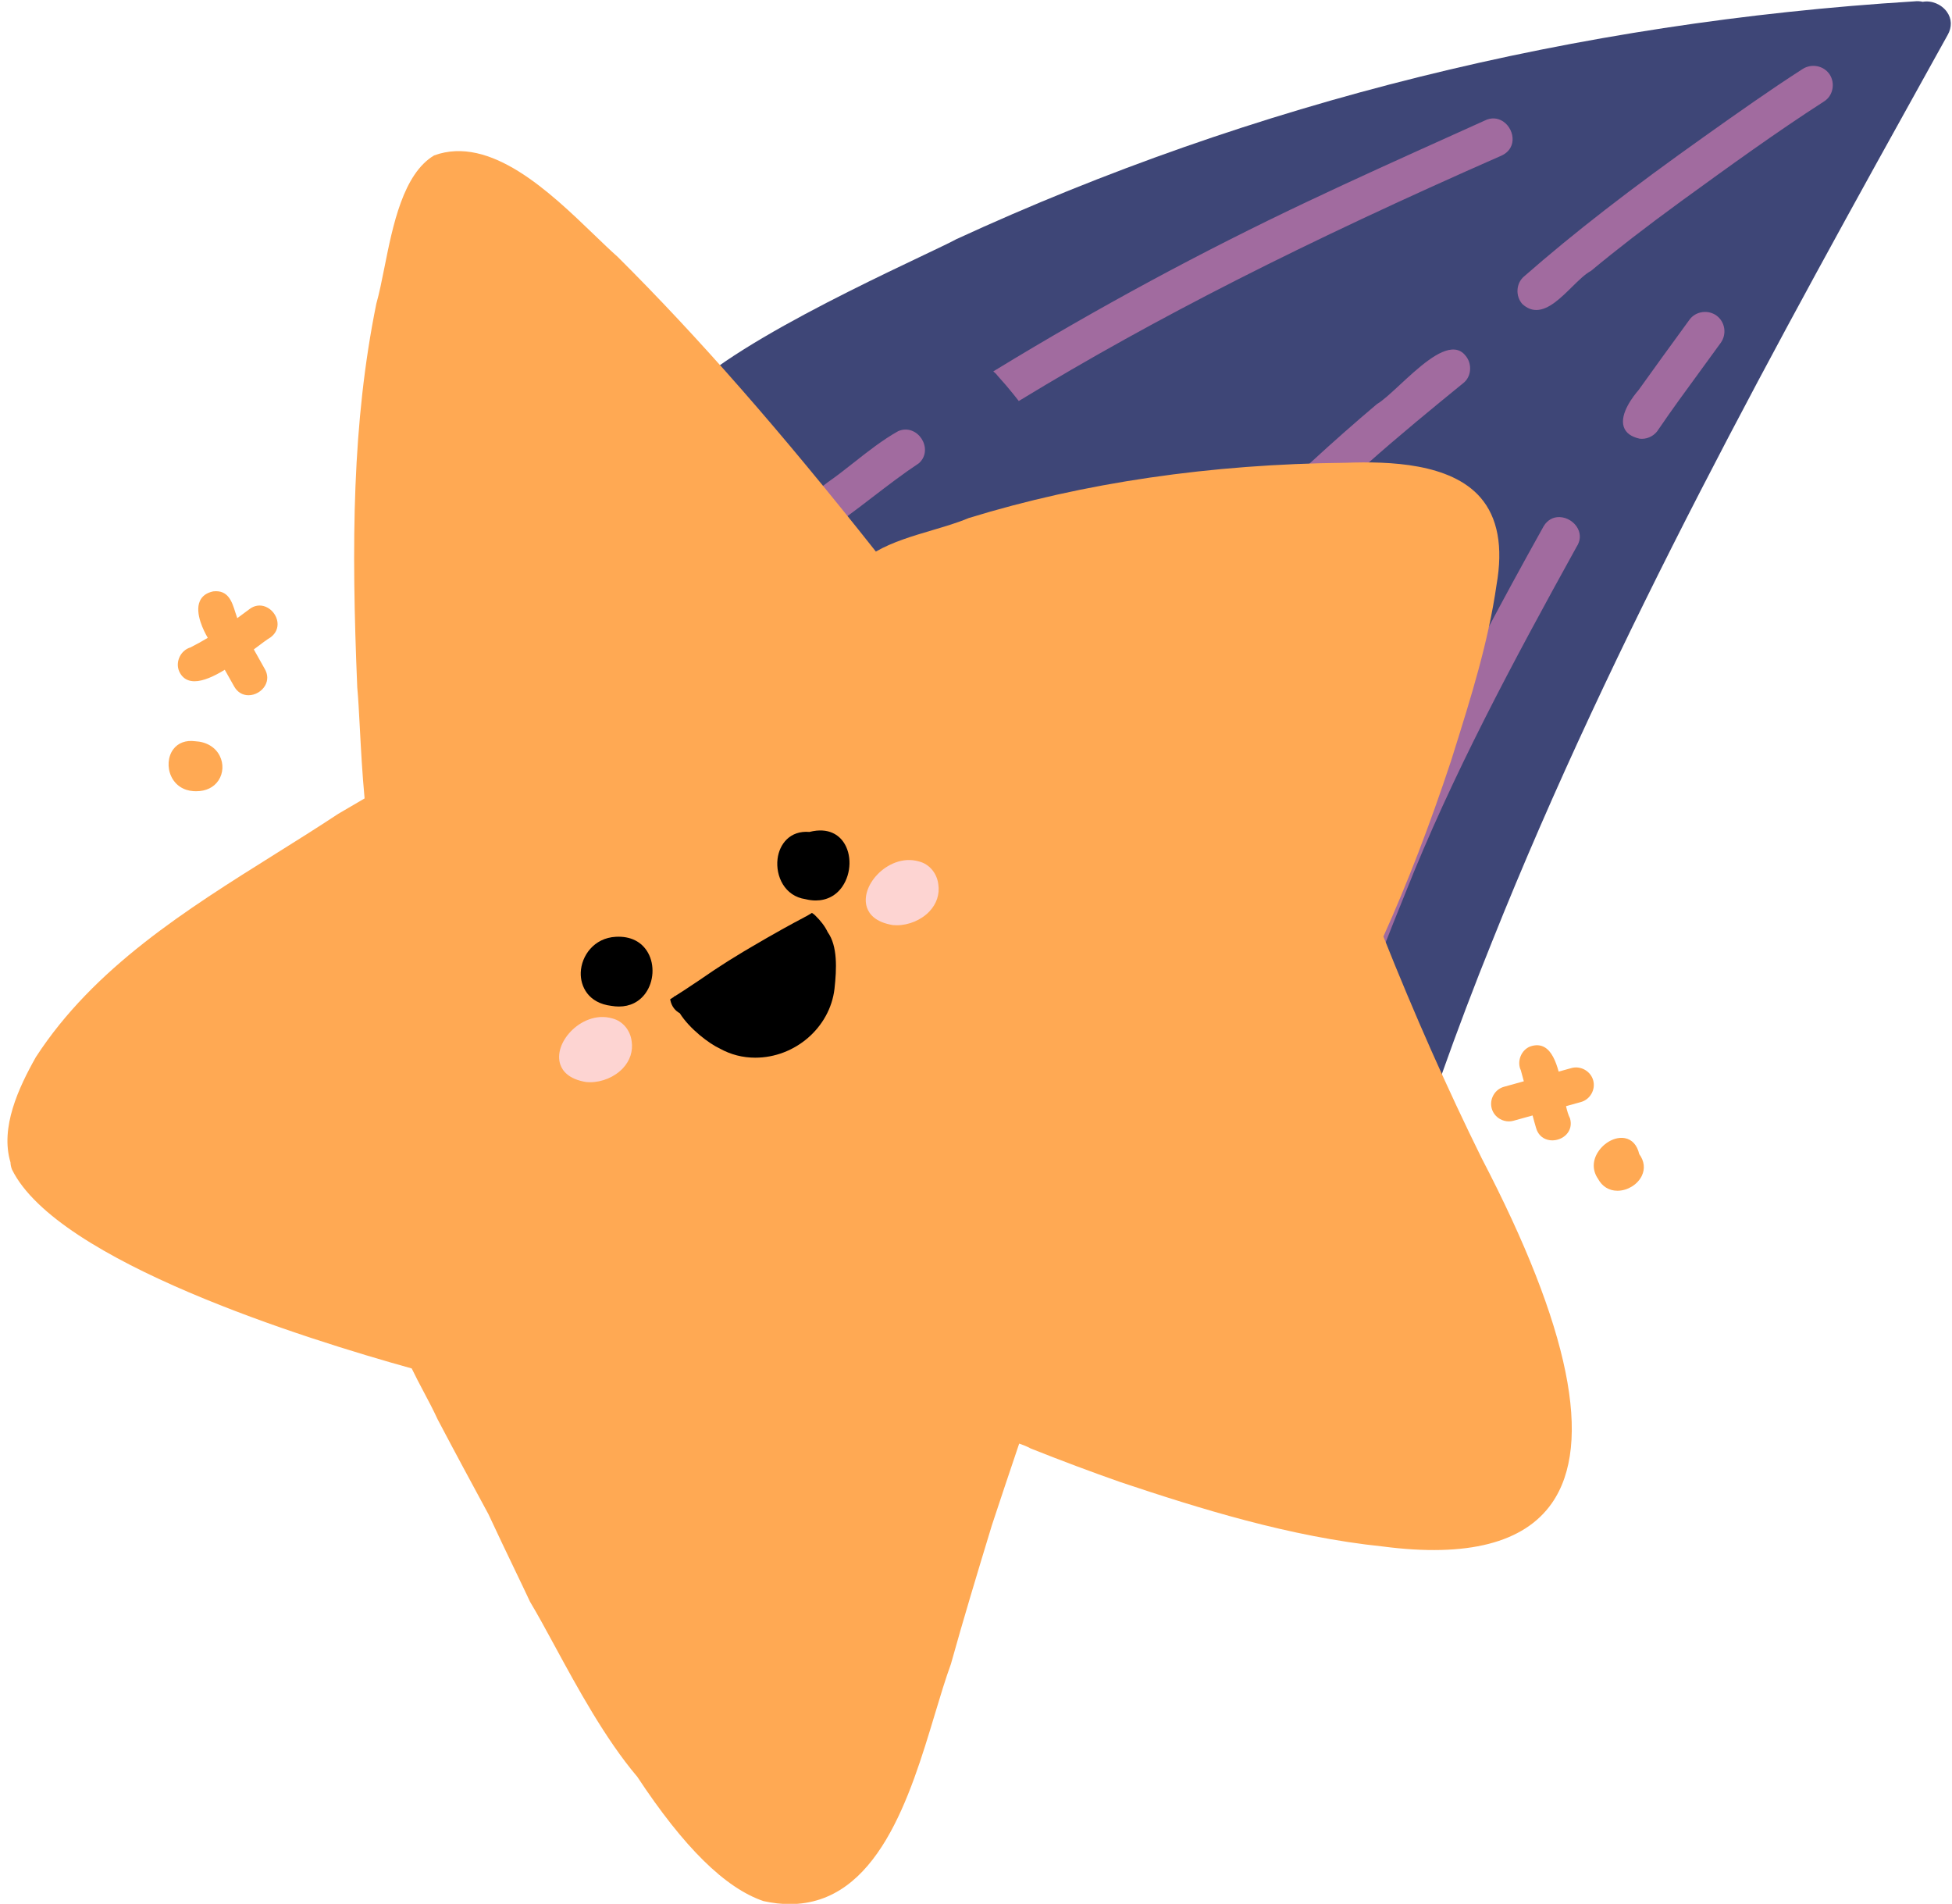 <?xml version="1.0" encoding="UTF-8"?>
<svg xmlns="http://www.w3.org/2000/svg" xmlns:xlink="http://www.w3.org/1999/xlink" height="485.9"
     preserveAspectRatio="xMidYMid meet" version="1.0" viewBox="-1.9 -0.3 498.3 485.9" width="498.3"
     zoomAndPan="magnify">
    <g id="change1_1">
        <path d="M495.277,8.648l-3.274,5.897c-40.193,72.399-81.754,147.264-112.98,225.393 c-9.019,22.289-17.32,45.696-24.674,69.575c-1.829,6.041-3.629,12.206-5.369,18.168c-1.355,4.643-2.711,9.284-4.093,13.918 c-0.847,2.953-3.771,4.776-6.646,4.238c-1.813,4.051-3.986,6.042-6.608,6.042c-0.436,0-0.882-0.055-1.342-0.164 c-1.527-0.422-2.839-1.492-3.617-2.942c-0.727-1.354-0.882-2.851-0.437-4.214c1.072-3.275,2.139-6.553,3.204-9.831 c3.23-9.939,6.572-20.216,10.056-30.256c4.856-14.39,10.363-29.495,16.376-44.918c-1.545,0.62-3.958,0.633-6.731-2.754l-0.076-0.128 c-1.42-3.488-1.059-7.356-0.709-11.098c0.102-1.084,0.198-2.11,0.253-3.128c-2.292-4.646,1.183-13.187,4.544-21.449 c2.032-4.995,3.958-9.727,4.405-13.137h-0.1l0.885-3.252c1.989-7.218,4.046-14.681,6.543-21.888 c-1.308-16.89-1.992-34.458-2.091-53.695c-1.55-0.883-2.731-2.147-3.345-3.584c-0.101-0.239-0.187-0.47-0.259-0.699 c-6.697,0.661-13.637,2.014-20.352,3.324c-14.855,2.897-30.217,5.893-44.873,1.974c-9.991,1.403-19.979,3.833-29.639,6.185 c-12.976,3.158-26.392,6.423-40.054,7.264c-7.522,4.032-14.889-6.998-19.771-14.308c-1.174-1.759-2.189-3.278-3.057-4.384 c-1.826-2.254-3.466-5.818-4.188-9.054c-17.458,9.756-34.4,20.451-50.372,31.796c0.21,2.195-0.895,4.214-3,5.447 c-2.562,1.499-5.806,1.411-7.89-0.213c-1.65-1.286-2.41-2.88-2.26-4.74c0.869-10.748,33.826-28.861,51.887-38.746 c-0.222-0.542-0.373-1.093-0.452-1.644c-0.411-0.525-0.737-1.093-0.974-1.697c-1.37,0.997-2.724,2.007-4.035,3.013 c0.029,1.778-0.838,3.469-2.355,4.566c-1.657,1.198-3.804,1.488-5.603,0.758c-2.853-1.464-4.261-3.363-4.226-5.663 c0.193-12.551,44.539-33.642,65.85-43.778c4.097-1.948,7.058-3.356,8.375-4.085c75.855-34.942,158.14-55.363,244.6-60.712 c0.73-0.084,1.45-0.046,2.123,0.117c2.257-0.414,4.773,0.625,6.164,2.551C496.366,4.478,496.434,6.642,495.277,8.648z"
              fill="#3E4677"/>
    </g>
    <g id="change2_1">
        <path d="M465.862,22.472c-0.269,1.3-1.005,2.395-2.072,3.082c-12.304,7.922-24.358,16.669-36.016,25.128 l-0.668,0.485c-9.086,6.641-16.344,12.25-22.838,17.648l-0.084,0.057c-1.454,0.775-3.074,2.372-4.789,4.062 c-2.847,2.806-5.969,5.884-9.105,5.884c-1.184,0-2.369-0.438-3.542-1.494l-0.04-0.04c-0.867-0.977-1.312-2.31-1.22-3.658 c0.09-1.329,0.674-2.519,1.644-3.351c12.779-11.192,27.163-22.342,46.634-36.148c7.893-5.598,16.054-11.386,24.497-16.814 c2.295-1.473,5.379-0.868,6.878,1.347C465.874,19.752,466.137,21.14,465.862,22.472z M371.721,97.411 c0.959-0.782,1.545-1.937,1.649-3.251c0.111-1.395-0.334-2.766-1.202-3.739c-0.719-0.912-1.645-1.418-2.751-1.505 c-3.928-0.308-9.291,4.671-14.033,9.062c-2.316,2.145-4.317,3.998-5.763,4.833c-11.158,9.417-22.283,19.646-33.045,30.385 c-0.979,0.871-1.578,2.143-1.646,3.49c-0.067,1.327,0.371,2.576,1.234,3.517c1.005,1.103,2.154,1.662,3.416,1.662 c0.026,0,0.054,0,0.081-0.001c2.473-0.047,4.859-2.268,6.393-4.088c7.523-7.352,14.416-13.792,21.069-19.689 C355.344,110.8,363.782,103.877,371.721,97.411z M384.223,35.542c0.127-1.854-0.842-3.802-2.412-4.846 c-1.428-0.95-3.102-1.028-4.696-0.226c-2.892,1.307-5.785,2.611-8.679,3.916c-11.99,5.404-24.388,10.993-36.481,16.721 c-26.938,12.719-53.756,27.196-79.71,43.029l-0.581,0.354l0.513,0.449c0.071,0.062,0.141,0.127,0.204,0.198 c0.142,0.158,0.276,0.312,0.424,0.506c1.479,1.64,2.766,3.145,3.936,4.599c0.389,0.483,0.773,0.968,1.156,1.456l0.274,0.349 l0.379-0.23c34.39-20.924,72.31-40.185,122.97-62.458C383.148,38.573,384.108,37.218,384.223,35.542z M396.272,131.676 c-1.677-0.07-3.139,0.737-4.083,2.277c-11.307,20.234-20.846,38.33-29.162,55.317c-7.071,14.038-13.098,28.885-18.19,41.697 c-3.287,8.164-6.491,16.519-9.59,24.599c-1.154,3.01-2.308,6.019-3.469,9.024c-0.436,1.13-0.364,2.402,0.202,3.583 c0.609,1.271,1.73,2.272,2.999,2.68c0.483,0.163,0.983,0.244,1.486,0.244c0.751,0,1.506-0.181,2.214-0.537 c1.209-0.607,2.134-1.674,2.527-2.896c1.292-3.332,2.575-6.668,3.859-10.004c3.772-9.803,7.674-19.939,11.718-29.832 c11.992-30.312,27.551-59.188,43.757-88.525c1.002-1.508,1.129-3.17,0.356-4.681C400.033,132.934,398.175,131.749,396.272,131.676z M436.338,80.282c-1.043-0.781-2.401-1.113-3.728-0.914c-1.318,0.199-2.461,0.881-3.218,1.921l-1.008,1.384 c-3.961,5.438-8.058,11.062-12.003,16.594c-1.167,1.338-4.887,5.968-3.773,9.372c0.495,1.512,1.848,2.527,4.02,3.015l0.05,0.009 c0.187,0.022,0.372,0.033,0.558,0.033c1.743,0,3.42-0.963,4.307-2.517l0.006,0.004c3.345-4.916,6.921-9.799,10.381-14.521 c1.813-2.476,3.627-4.951,5.415-7.44C438.952,85.017,438.501,81.904,436.338,80.282z M227.411,109.725 c-4.009,2.249-7.696,5.154-11.262,7.964c-2.192,1.727-4.458,3.513-6.779,5.127c-1.201,0.901-2.396,1.817-3.591,2.73l0.466-1.181 l-1.926,1.355c-1.064,1.104-3.222,2.457-5.506,3.889c-4.563,2.862-9.736,6.106-10.517,9.704c-0.027,0.126-0.027,0.251-0.043,0.376 c-1.139,1.728-1.188,3.975,0.057,5.671c0.79,1.083,2.04,1.81,3.431,1.994c0.227,0.03,0.452,0.044,0.674,0.044 c1.058,0,2.049-0.336,2.843-0.976c6.872-5.503,12.614-10.078,18.708-14.653c2.345-1.708,4.687-3.505,6.952-5.243 c3.787-2.905,7.702-5.909,11.788-8.62c2.015-1.853,1.79-4.447,0.673-6.197C232.259,109.953,229.995,108.65,227.411,109.725z"
              fill="#A16B9F"/>
    </g>
    <g id="change3_1">
        <path d="M376.333,295.291c22.524,43.212,28.551,72.847,17.908,88.07c-7.086,10.137-21.589,13.848-43.109,11.038 c-23.829-2.458-47.064-9.764-66.972-16.418c-7.395-2.592-14.888-5.398-22.916-8.584c-0.965-0.533-1.982-0.924-2.969-1.261 c-2.505,7.409-4.849,14.416-6.968,20.833c-3.825,12.573-7.256,23.928-10.466,35.439c-1.379,3.781-2.708,8.19-4.113,12.859 c-6.235,20.703-14.581,48.398-37.005,48.401c-2.113,0.001-4.348-0.245-6.721-0.766c-9.802-3.341-20.32-13.712-32.21-31.721 c-8.163-9.612-15.324-22.801-21.078-33.398c-2.266-4.173-4.406-8.115-6.291-11.248c-1.077-2.31-2.406-5.078-3.92-8.23 c-2.012-4.192-4.293-8.943-6.709-14.136c-4.014-7.417-8.579-15.854-12.98-24.227c-1.083-2.363-2.335-4.724-3.545-7.006 c-1.033-1.948-2.101-3.961-3.067-5.979c-27.007-7.498-90.47-27.324-102.035-50.76c-0.242-0.608-0.367-1.214-0.39-1.834 c-2.671-8.884,2.056-19.023,6.478-26.87c14.842-22.861,38.379-37.6,61.142-51.853c5.322-3.333,10.824-6.778,16.065-10.241 c2.247-1.327,4.478-2.629,6.711-3.926c-0.6-6.343-0.929-12.566-1.219-18.067c-0.215-4.078-0.401-7.601-0.653-10.265 c-1.538-36.817-1.298-67.543,4.863-97.915c0.76-2.673,1.405-5.905,2.088-9.327c2.12-10.619,4.759-23.834,12.679-28.539 c14.373-5.238,29.623,9.451,40.759,20.174c2.182,2.101,4.243,4.086,6.104,5.737c20.545,20.442,41.483,44.337,65.894,75.197 c4.258-2.45,9.407-3.973,14.392-5.448c3.358-0.994,6.53-1.932,9.322-3.11c29.371-9.029,61.75-13.768,96.287-14.102 c11.084-0.396,26.698,0.085,34.321,8.848c4.447,5.111,5.832,12.624,4.118,22.328c-2.077,14.543-6.554,28.799-10.883,42.586 l-0.732,2.336c-5.45,16.456-11.097,31.115-17.264,44.814C359.172,258.613,367.612,277.644,376.333,295.291z M46.768,173.479 c0.317,0.063,0.648,0.093,0.992,0.093c2.213,0,4.945-1.241,7.719-2.93c0.298,0.53,0.597,1.061,0.893,1.586 c0.508,0.899,1.017,1.799,1.521,2.701l0.002,0.004c0.814,1.426,2.109,2.21,3.645,2.21c0.001,0,0.003,0,0.004,0 c1.691-0.001,3.393-0.995,4.233-2.472c0.766-1.346,0.726-2.865-0.106-4.268c-0.909-1.608-1.843-3.269-2.78-4.958 c0.115-0.087,0.233-0.176,0.347-0.261c1.613-1.217,3.007-2.268,3.963-2.839c1.308-0.987,1.92-2.37,1.723-3.895 c-0.217-1.681-1.42-3.245-2.994-3.89c-1.431-0.586-2.933-0.353-4.219,0.654c-0.969,0.734-1.989,1.492-3.042,2.257 c-0.177-0.488-0.341-0.992-0.498-1.495c-0.848-2.71-1.808-5.783-5.651-5.344c-1.687,0.355-2.833,1.189-3.405,2.479 c-1.38,3.107,1.139,7.857,1.926,9.205c0.029,0.061,0.062,0.12,0.091,0.181c-1.434,0.859-2.907,1.683-4.417,2.44 c-1.3,0.377-2.385,1.395-2.902,2.724c-0.516,1.327-0.41,2.749,0.291,3.9C44.722,172.606,45.618,173.251,46.768,173.479z M47.469,201.617c0.237,0.016,0.471,0.024,0.701,0.024c2.507,0,4.517-0.967,5.707-2.764c1.222-1.845,1.339-4.256,0.307-6.292 c-1.127-2.222-3.425-3.574-6.263-3.706c-2.389-0.321-4.385,0.421-5.614,2.091c-1.355,1.842-1.557,4.603-0.5,6.868 C42.849,200.075,44.912,201.452,47.469,201.617z M404.806,275.43c-0.647-2.351-3.185-3.787-5.537-3.143 c-1.094,0.302-2.187,0.608-3.28,0.912c-0.768-2.795-1.831-5.203-3.594-6.219c-1.064-0.611-2.302-0.679-3.704-0.187 c-1.101,0.443-1.991,1.371-2.442,2.544c-0.459,1.193-0.418,2.501,0.08,3.507c0.269,0.933,0.519,1.879,0.767,2.824 c-1.683,0.468-3.364,0.94-5.049,1.4c-1.142,0.312-2.1,1.063-2.699,2.117c-0.603,1.058-0.76,2.271-0.444,3.419 c0.309,1.139,1.061,2.097,2.118,2.698c0.699,0.397,1.484,0.602,2.262,0.602c0.39,0,0.778-0.052,1.152-0.156 c1.634-0.447,3.265-0.904,4.897-1.358c0.282,1.053,0.566,2.108,0.879,3.148c0.437,1.591,1.499,2.68,2.994,3.066 c0.376,0.097,0.766,0.144,1.156,0.144c1.312,0,2.646-0.528,3.555-1.462c1.076-1.104,1.421-2.578,0.971-4.15l-0.038-0.095 c-0.381-0.726-0.693-1.789-0.98-3.02c1.264-0.352,2.527-0.706,3.793-1.054c1.145-0.315,2.105-1.07,2.703-2.125 C404.966,277.788,405.121,276.576,404.806,275.43z M416.561,294.251c-0.532-2.298-1.839-3.743-3.688-4.074 c-2.381-0.429-5.255,1.067-6.847,3.55c-1.438,2.245-1.437,4.729,0.007,6.82c1.064,1.976,2.825,3.057,4.97,3.057 c0.041,0,0.082,0,0.123-0.001c2.521-0.049,5.021-1.607,6.08-3.79C418.091,297.994,417.86,296.023,416.561,294.251z"
              fill="#FFA953"/>
    </g>
    <g id="change4_1">
        <path d="M213.137,225.962c-1.596,2.328-3.997,3.56-6.8,3.56c-0.841,0-1.718-0.111-2.621-0.336 c-5.315-0.768-7.651-5.864-7.125-10.263c0.448-3.749,3.149-7.318,8.141-6.894c5.06-1.295,7.594,1.029,8.655,2.537 C215.571,217.67,215.464,222.569,213.137,225.962z M155.339,238.787c-5.646,0.28-8.844,4.907-8.986,9.119 c-0.119,3.49,1.876,7.815,7.862,8.52c0.645,0.108,1.271,0.162,1.876,0.162c2.846,0,5.229-1.188,6.829-3.445 c2.078-2.93,2.335-7.138,0.626-10.234C161.967,240.047,159.053,238.592,155.339,238.787z M209.396,237.605 c-0.679-1.442-1.77-2.894-3.242-4.314l-0.003-0.003c-0.244-0.231-0.515-0.427-0.797-0.606c-0.03,0.023-0.053,0.057-0.085,0.075 c-0.376,0.21-0.738,0.442-1.108,0.661c-0.251,0.148-0.508,0.281-0.769,0.405c-0.009,0.005-0.018,0.015-0.027,0.02 c-1.677,0.879-3.34,1.784-4.995,2.699l-0.739,0.406l0.001,0.004c-2.463,1.372-4.97,2.811-7.613,4.373l-2.077,1.222 c-1.312,0.783-2.613,1.58-3.903,2.394c-0.237,0.148-0.471,0.302-0.705,0.455l-0.955,0.616c-0.628,0.402-1.256,0.804-1.877,1.219 l-0.597,0.401c-0.701,0.474-1.399,0.95-2.097,1.428l-1.156,0.789c-1.043,0.71-2.095,1.406-3.152,2.097l-0.336,0.224 c-0.145,0.098-0.291,0.195-0.438,0.289l-0.362,0.233c-0.645,0.41-1.29,0.819-1.931,1.234l-0.286,0.101l0.015,0.082l-0.108,0.069 c-0.197,0.126-0.394,0.252-0.589,0.381l-0.287,0.188l0.074,0.336c0.311,1.418,1.175,2.579,2.38,3.209 c2.471,3.968,7.522,7.789,10.223,9.023c2.786,1.546,5.829,2.33,9.043,2.33c10.172,0,19.056-7.707,20.226-17.55 C211.697,246.92,211.935,241.142,209.396,237.605z"/>
    </g>
    <g id="change5_1">
        <path d="M159.35,265.485c0.376,2.487-0.425,4.937-2.258,6.879c-2.083,2.208-5.283,3.544-8.366,3.544 c-0.318,0-0.635-0.015-0.949-0.043c-4.5-0.716-6.099-2.844-6.654-4.503c-0.863-2.581,0.181-5.823,2.725-8.461 c2.318-2.404,6.32-4.523,10.6-3.268C157.056,260.297,159.025,262.648,159.35,265.485z M237.631,225.414 c-0.329-2.836-2.301-5.184-4.892-5.84c-4.283-1.264-8.289,0.858-10.609,3.265c-2.544,2.638-3.588,5.88-2.726,8.461 c0.555,1.66,2.155,3.788,6.654,4.503c0.314,0.029,0.631,0.043,0.949,0.043c3.083,0,6.283-1.336,8.366-3.544 C237.204,230.362,238.006,227.916,237.631,225.414z"
              fill="#FDD4D2"/>
    </g>
</svg>